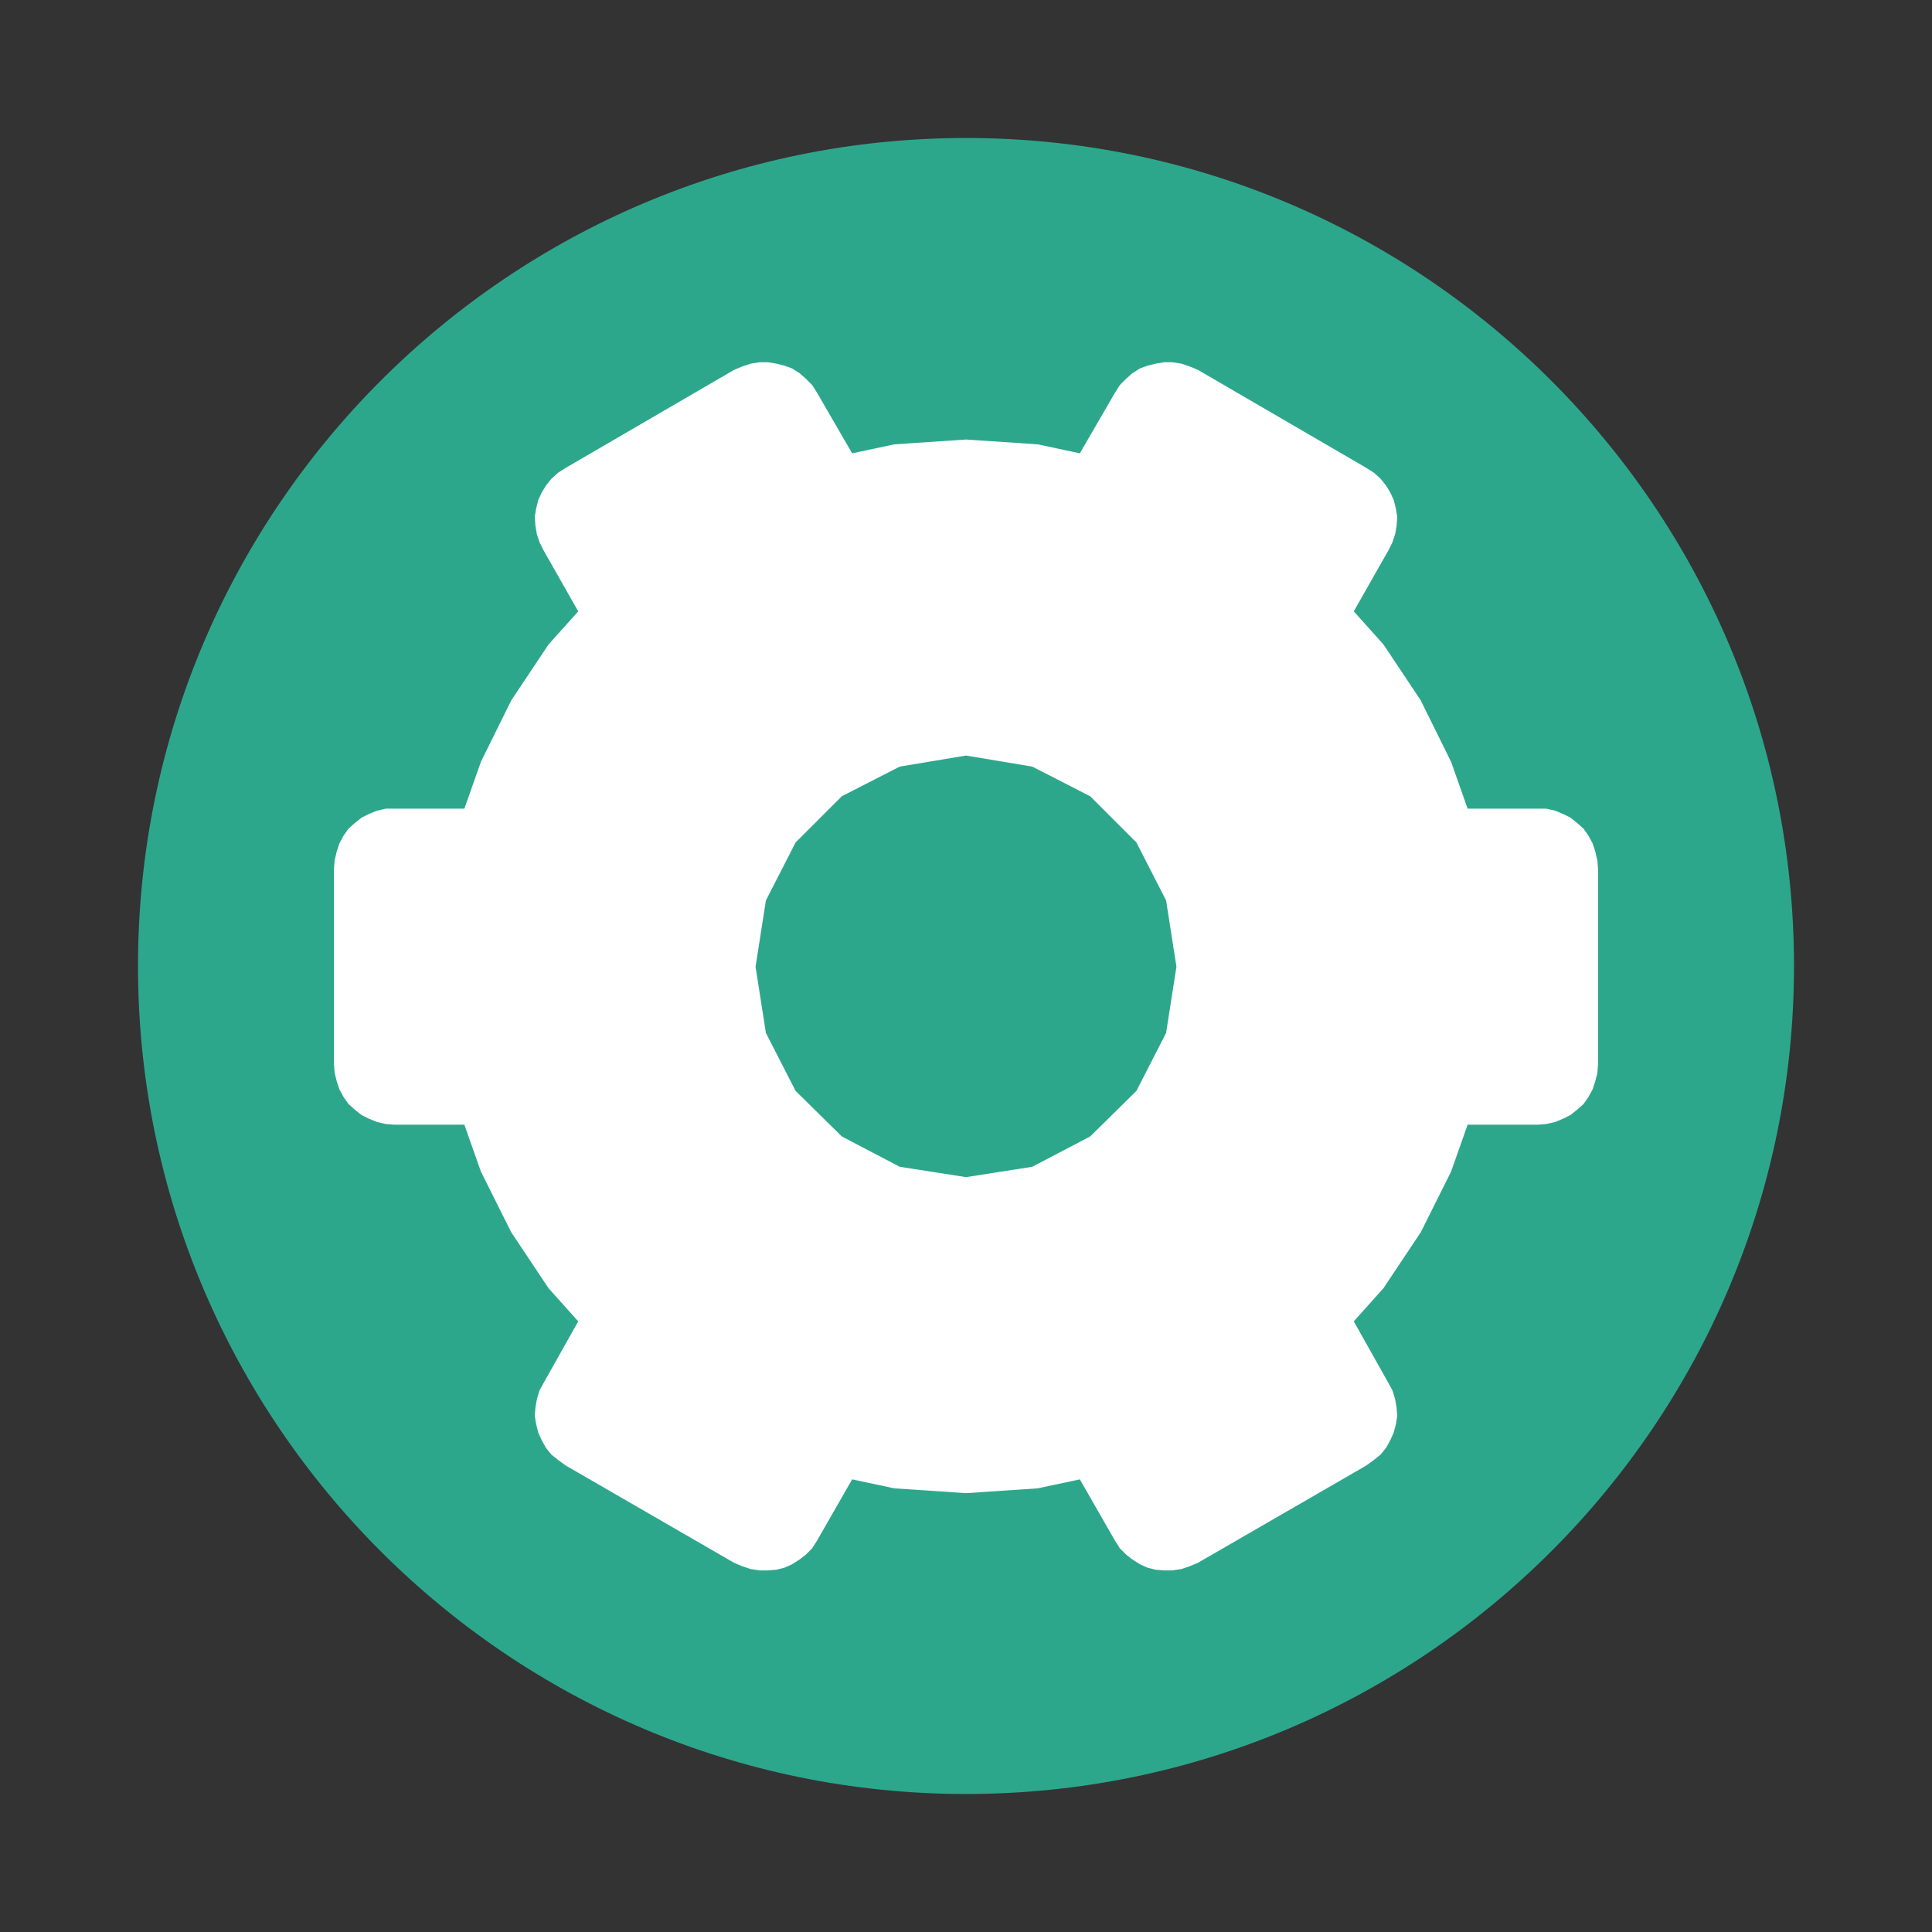 <?xml version="1.0" encoding="UTF-8" standalone="no"?>
<!DOCTYPE svg PUBLIC "-//W3C//DTD SVG 1.1//EN" "http://www.w3.org/Graphics/SVG/1.1/DTD/svg11.dtd">
<svg version="1.1" xmlns="http://www.w3.org/2000/svg" xmlns:xlink="http://www.w3.org/1999/xlink" preserveAspectRatio="xMidYMid meet" viewBox="0 0 28 28" width="28" height="28"><rect x="0" y="0" width="28" height="28" fill="#333333" stroke="none"/><defs><path d="M14 26C7.38 26 2 20.62 2 14C2 7.38 7.38 2 14 2C20.62 2 26 7.38 26 14C26 20.62 20.62 26 14 26Z" id="a1zzA3JSCA"></path><path d="M11.37 5.3L11.48 5.34L11.59 5.41L11.68 5.49L11.77 5.58L11.84 5.69L12.35 6.57L12.96 6.44L14 6.37L15.04 6.44L15.65 6.57L16.16 5.69L16.23 5.58L16.32 5.49L16.41 5.41L16.52 5.34L16.63 5.3L16.75 5.27L16.87 5.25L16.99 5.25L17.12 5.27L17.24 5.31L17.36 5.36L19.8 6.78L19.91 6.85L20.01 6.94L20.09 7.04L20.15 7.14L20.2 7.25L20.23 7.37L20.25 7.49L20.24 7.62L20.22 7.74L20.18 7.86L20.12 7.98L19.62 8.86L20.05 9.34L20.59 10.15L21.03 11.04L21.27 11.72L22.28 11.72L22.41 11.72L22.54 11.75L22.66 11.8L22.76 11.85L22.86 11.93L22.95 12.01L23.02 12.11L23.08 12.22L23.12 12.34L23.15 12.47L23.16 12.59L23.16 15.42L23.15 15.55L23.12 15.67L23.08 15.79L23.02 15.9L22.95 16L22.86 16.08L22.76 16.16L22.66 16.21L22.54 16.26L22.41 16.29L22.28 16.3L21.27 16.3L21.03 16.98L20.59 17.86L20.05 18.67L19.62 19.15L20.12 20.04L20.18 20.15L20.22 20.28L20.24 20.4L20.25 20.52L20.23 20.64L20.2 20.76L20.15 20.87L20.09 20.98L20.01 21.08L19.91 21.16L19.8 21.24L17.36 22.65L17.24 22.7L17.12 22.74L16.99 22.76L16.87 22.76L16.75 22.75L16.63 22.72L16.52 22.67L16.41 22.6L16.32 22.53L16.23 22.44L16.16 22.33L15.65 21.44L15.04 21.57L14 21.64L12.96 21.57L12.35 21.44L11.84 22.33L11.77 22.44L11.68 22.53L11.59 22.6L11.48 22.67L11.37 22.72L11.25 22.75L11.13 22.76L11.01 22.76L10.88 22.74L10.76 22.7L10.64 22.65L8.2 21.24L8.09 21.16L7.99 21.08L7.91 20.98L7.85 20.87L7.8 20.76L7.77 20.64L7.75 20.52L7.76 20.4L7.78 20.28L7.82 20.15L7.88 20.04L8.38 19.15L7.95 18.67L7.41 17.86L6.97 16.98L6.73 16.3L5.72 16.3L5.59 16.29L5.46 16.26L5.34 16.21L5.24 16.16L5.14 16.08L5.05 16L4.98 15.9L4.92 15.79L4.88 15.67L4.85 15.55L4.84 15.42L4.84 12.59L4.85 12.47L4.88 12.34L4.92 12.22L4.98 12.11L5.05 12.01L5.14 11.93L5.24 11.85L5.34 11.8L5.46 11.75L5.59 11.72L5.72 11.72L6.73 11.72L6.97 11.04L7.41 10.15L7.95 9.34L8.38 8.86L7.88 7.98L7.82 7.86L7.78 7.74L7.76 7.62L7.75 7.49L7.77 7.37L7.8 7.25L7.85 7.14L7.91 7.04L7.99 6.94L8.09 6.85L8.2 6.78L10.64 5.36L10.76 5.31L10.88 5.27L11.01 5.25L11.13 5.25L11.25 5.27L11.37 5.3ZM12.2 11.54L11.53 12.21L11.1 13.05L10.95 14.01L11.1 14.97L11.53 15.81L12.2 16.47L13.04 16.91L14 17.06L14.96 16.91L15.8 16.47L16.47 15.81L16.9 14.97L17.05 14.01L16.9 13.05L16.47 12.21L15.8 11.54L14.96 11.11L14 10.95L13.04 11.11L12.2 11.54Z" id="hIfelLPxD"></path></defs><g><g><g><use xlink:href="#a1zzA3JSCA" opacity="1" fill="#2da78c" fill-opacity="1"></use><g><use xlink:href="#a1zzA3JSCA" opacity="1" fill-opacity="0" stroke="#000000" stroke-width="1" stroke-opacity="0"></use></g></g><g><use xlink:href="#hIfelLPxD" opacity="1" fill="#ffffff" fill-opacity="1"></use><g><use xlink:href="#hIfelLPxD" opacity="1" fill-opacity="0" stroke="#000000" stroke-width="1" stroke-opacity="0"></use></g></g></g></g></svg>